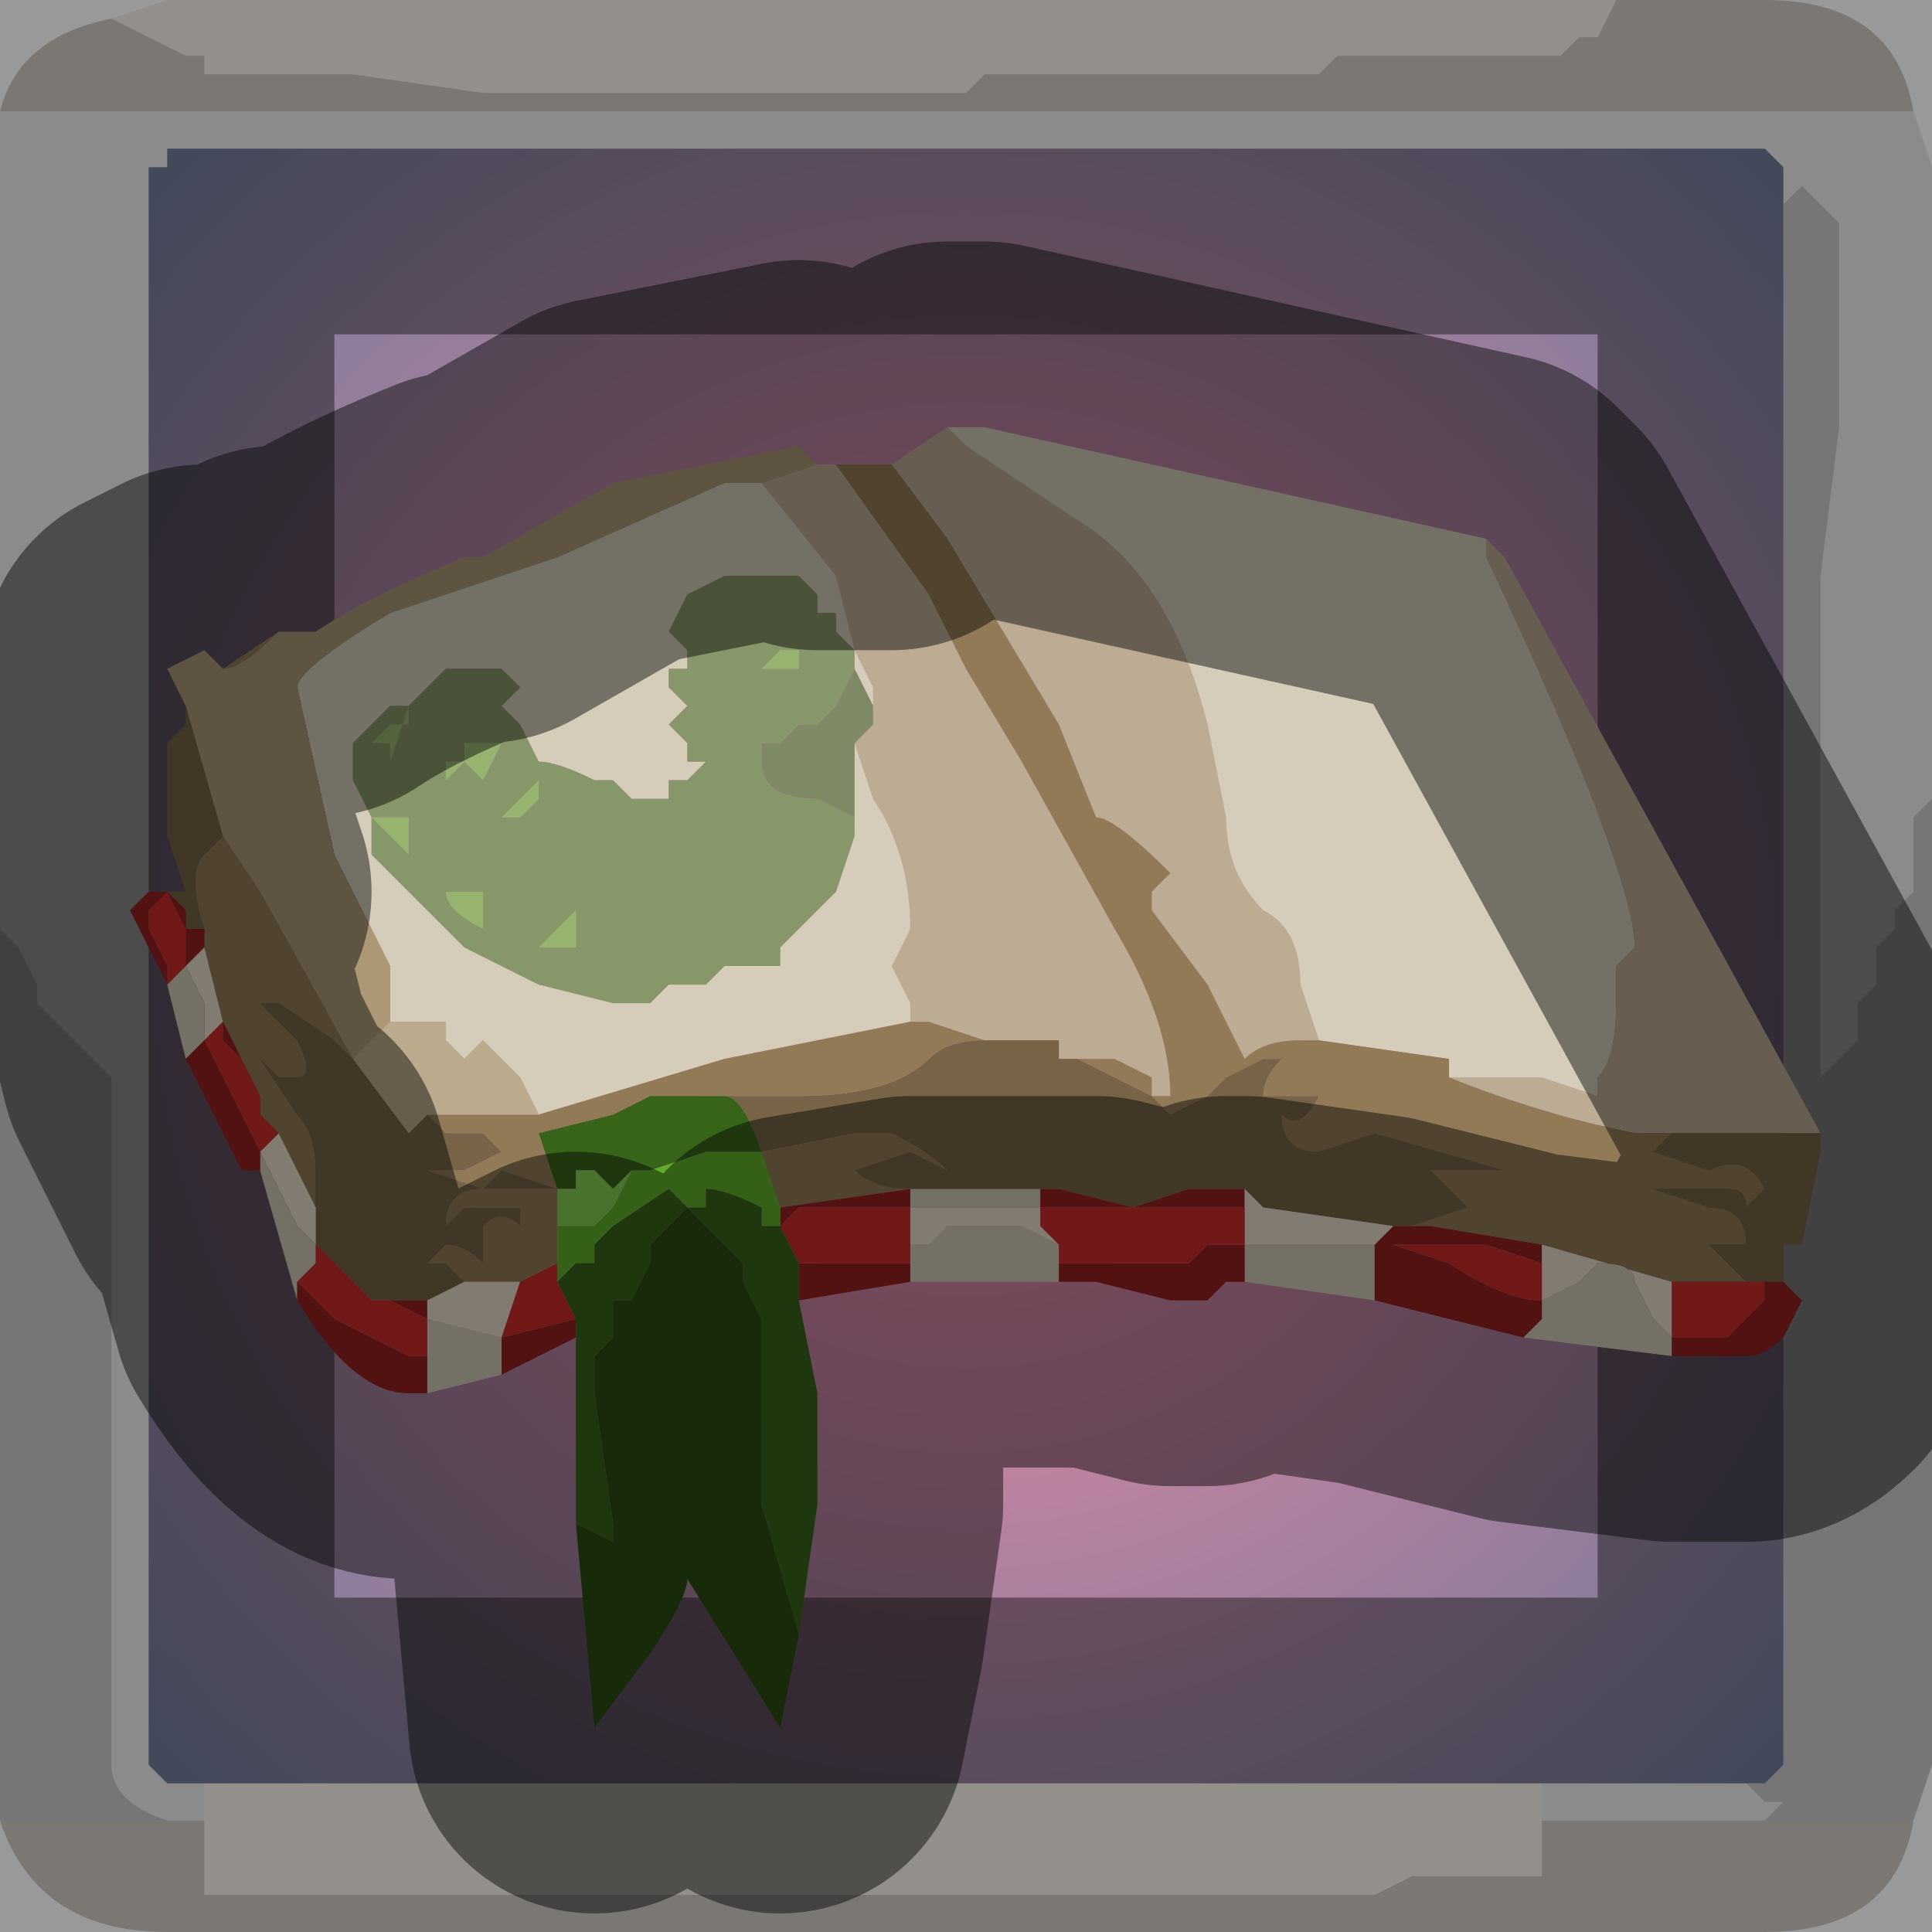 <?xml version="1.0" encoding="UTF-8" standalone="no"?>
<svg xmlns:xlink="http://www.w3.org/1999/xlink" height="5.2px" width="5.2px" xmlns="http://www.w3.org/2000/svg">
  <g transform="matrix(1.0, 0.0, 0.0, 1.0, 2.6, 2.6)">
    <path d="M1.75 -2.6 L1.7 -2.5 1.65 -2.5 1.65 -2.5 1.6 -2.45 1.5 -2.45 1.4 -2.45 1.0 -2.45 1.0 -2.45 0.95 -2.4 0.65 -2.4 0.3 -2.4 0.25 -2.4 0.05 -2.4 0.0 -2.35 -0.2 -2.35 -0.25 -2.35 -0.35 -2.35 -0.75 -2.35 -0.9 -2.35 -1.3 -2.35 -1.65 -2.4 -1.7 -2.4 -1.9 -2.4 -1.9 -2.4 -2.05 -2.4 -2.05 -2.45 -2.1 -2.45 -2.2 -2.5 -2.2 -2.5 -2.3 -2.55 -2.3 -2.55 -2.15 -2.6 1.75 -2.6 M-2.05 2.3 L-2.05 2.2 1.55 2.2 1.55 2.3 1.55 2.35 1.55 2.45 1.4 2.45 1.2 2.45 1.1 2.5 0.95 2.5 0.85 2.5 0.45 2.5 0.05 2.5 -0.05 2.5 -0.3 2.5 -0.65 2.5 -0.85 2.5 -1.25 2.5 -1.65 2.5 -2.0 2.5 -2.05 2.5 -2.05 2.4 -2.05 2.3 -2.0 2.3 -2.05 2.3" fill="#f5efe8" fill-rule="evenodd" stroke="none"/>
    <path d="M-2.3 -2.55 L-2.3 -2.55 -2.2 -2.5 -2.2 -2.5 -2.1 -2.45 -2.05 -2.45 -2.05 -2.4 -1.9 -2.4 -1.9 -2.4 -1.7 -2.4 -1.65 -2.4 -1.3 -2.35 -0.9 -2.35 -0.75 -2.35 -0.35 -2.35 -0.25 -2.35 -0.2 -2.35 0.0 -2.35 0.05 -2.4 0.25 -2.4 0.3 -2.4 0.65 -2.4 0.95 -2.4 1.0 -2.45 1.0 -2.45 1.4 -2.45 1.5 -2.45 1.6 -2.45 1.65 -2.5 1.65 -2.5 1.7 -2.5 1.75 -2.6 2.15 -2.6 Q2.5 -2.6 2.55 -2.3 L-2.6 -2.3 Q-2.55 -2.5 -2.3 -2.55 M2.55 2.3 Q2.5 2.6 2.15 2.6 L-2.15 2.6 Q-2.5 2.6 -2.6 2.3 L-2.15 2.3 -2.05 2.3 -2.0 2.3 -2.05 2.3 -2.05 2.4 -2.05 2.5 -2.0 2.5 -1.65 2.5 -1.25 2.5 -0.85 2.5 -0.65 2.5 -0.3 2.5 -0.05 2.5 0.05 2.5 0.45 2.5 0.85 2.5 0.95 2.5 1.1 2.5 1.2 2.45 1.4 2.45 1.55 2.45 1.55 2.35 1.55 2.3 2.15 2.3 2.55 2.3" fill="#cdc8c2" fill-rule="evenodd" stroke="none"/>
    <path d="M-2.6 -2.3 L2.55 -2.3 2.6 -2.15 2.6 -0.45 2.55 -0.4 2.55 -0.35 2.55 -0.3 2.55 -0.2 2.5 -0.15 2.5 -0.1 2.45 -0.05 2.45 0.05 2.4 0.1 2.4 0.2 2.3 0.3 2.3 -0.5 2.3 -1.05 2.35 -1.45 2.35 -2.0 2.25 -2.1 2.25 -2.1 2.2 -2.05 2.2 -2.05 2.2 -2.15 2.15 -2.2 -2.15 -2.2 -2.15 -2.15 -2.2 -2.15 -2.2 2.15 -2.15 2.2 -2.05 2.2 -2.05 2.3 -2.15 2.3 Q-2.3 2.25 -2.3 2.15 L-2.3 0.3 -2.3 0.3 -2.4 0.2 -2.45 0.15 -2.5 0.1 -2.5 0.05 -2.55 -0.05 -2.6 -0.1 -2.6 -2.3 M1.55 2.3 L1.55 2.2 2.1 2.2 2.15 2.25 2.2 2.25 2.15 2.3 1.55 2.3" fill="#d4d4d4" fill-opacity="0.569" fill-rule="evenodd" stroke="none"/>
    <path d="M2.2 -2.05 L2.2 -2.05 2.25 -2.1 2.25 -2.1 2.35 -2.0 2.35 -1.45 2.3 -1.05 2.3 -0.5 2.3 0.3 2.4 0.2 2.4 0.1 2.45 0.05 2.45 -0.05 2.5 -0.1 2.5 -0.15 2.55 -0.2 2.55 -0.3 2.55 -0.35 2.55 -0.4 2.6 -0.45 2.6 2.15 2.55 2.3 2.15 2.3 2.2 2.25 2.15 2.25 2.1 2.2 2.15 2.2 2.2 2.15 2.2 -2.05 M-2.6 2.3 L-2.6 -0.1 -2.55 -0.05 -2.5 0.05 -2.5 0.1 -2.45 0.15 -2.4 0.2 -2.3 0.3 -2.3 0.3 -2.3 2.15 Q-2.3 2.25 -2.15 2.3 L-2.6 2.3" fill="#989898" fill-opacity="0.569" fill-rule="evenodd" stroke="none"/>
    <path d="M-2.15 -2.2 L2.15 -2.2 2.2 -2.15 2.2 -2.05 2.2 2.15 2.15 2.2 2.1 2.2 1.55 2.2 -2.05 2.2 -2.15 2.2 -2.2 2.15 -2.2 -2.15 -2.15 -2.15 -2.15 -2.2" fill="url(#gradient0)" fill-rule="evenodd" stroke="none"/>
    <path d="M1.75 -2.6 L-2.15 -2.6 -2.3 -2.55 Q-2.55 -2.5 -2.6 -2.3 L-2.6 -0.1 -2.6 2.3 Q-2.5 2.6 -2.15 2.6 L2.15 2.6 Q2.5 2.6 2.55 2.3 L2.6 2.15 2.6 -0.45 2.6 -2.15 2.55 -2.3 Q2.5 -2.6 2.15 -2.6 L1.75 -2.6 M-2.15 -2.2 L2.15 -2.2 2.2 -2.15 2.2 -2.05 2.2 2.15 2.15 2.2 2.1 2.2 1.55 2.2 -2.05 2.2 -2.15 2.2 -2.2 2.15 -2.2 -2.15" fill="none" stroke="#000000" stroke-linecap="round" stroke-linejoin="round" stroke-opacity="0.4" stroke-width="1.0"/>
    <path d="M1.4 -1.15 L1.45 -1.1 2.3 0.45 1.9 0.45 1.8 0.45 Q1.55 0.4 1.3 0.3 L1.55 0.3 1.7 0.35 1.7 0.3 Q1.75 0.25 1.75 0.1 L1.75 0.0 1.8 -0.05 Q1.8 -0.25 1.4 -1.1 L1.4 -1.15 M-0.2 -1.35 L-0.05 -1.45 0.0 -1.4 0.3 -1.2 Q0.55 -1.05 0.65 -0.65 L0.7 -0.4 Q0.7 -0.25 0.8 -0.15 0.9 -0.1 0.9 0.05 L0.95 0.2 0.9 0.2 Q0.8 0.2 0.75 0.25 L0.65 0.05 0.5 -0.15 0.5 -0.2 0.55 -0.25 Q0.4 -0.4 0.35 -0.4 L0.25 -0.65 0.1 -0.9 -0.05 -1.15 -0.2 -1.35 -0.2 -1.35 M-0.35 -1.35 L-0.1 -1.0 0.0 -0.8 0.15 -0.55 0.4 -0.1 Q0.55 0.15 0.55 0.35 L0.5 0.35 0.5 0.3 0.4 0.25 0.25 0.25 0.25 0.2 0.1 0.2 0.05 0.2 -0.1 0.15 -0.15 0.15 -0.15 0.1 -0.2 0.0 -0.15 -0.1 Q-0.15 -0.3 -0.25 -0.45 L-0.3 -0.6 -0.25 -0.65 -0.25 -0.75 -0.3 -0.85 -0.35 -1.05 -0.55 -1.3 -0.4 -1.35 -0.35 -1.35 -0.35 -1.35" fill="#bbac93" fill-rule="evenodd" stroke="none"/>
    <path d="M-0.05 -1.45 L0.05 -1.45 1.4 -1.15 1.4 -1.1 Q1.8 -0.25 1.8 -0.05 L1.75 0.0 1.75 0.1 Q1.75 0.25 1.7 0.3 L1.7 0.35 1.55 0.3 1.3 0.3 1.3 0.25 0.95 0.2 0.9 0.05 Q0.9 -0.1 0.8 -0.15 0.7 -0.25 0.7 -0.4 L0.65 -0.65 Q0.55 -1.05 0.3 -1.2 L0.0 -1.4 -0.05 -1.45 M1.9 1.05 L1.5 1.0 1.55 0.95 1.55 0.9 1.65 0.85 1.7 0.8 Q1.8 0.8 1.8 0.85 L1.85 0.95 1.9 1.0 1.9 1.05 M1.1 0.9 L0.75 0.85 0.75 0.75 0.8 0.75 1.0 0.75 1.05 0.75 1.1 0.75 1.1 0.9 M0.25 0.85 L0.15 0.85 -0.15 0.85 -0.15 0.75 -0.1 0.75 -0.05 0.7 0.05 0.7 0.15 0.7 0.25 0.75 0.25 0.8 0.25 0.85 M-1.25 1.1 L-1.45 1.15 -1.45 1.05 -1.45 0.95 -1.25 1.0 -1.25 1.0 -1.25 1.1 M-1.8 0.9 L-1.9 0.55 -1.9 0.5 -1.9 0.5 -1.85 0.6 -1.8 0.7 -1.75 0.75 -1.75 0.75 -1.75 0.8 -1.8 0.85 -1.8 0.9 M-2.1 0.25 L-2.15 0.05 -2.15 0.05 -2.1 0.0 -2.1 0.0 -2.05 0.1 -2.05 0.15 -2.05 0.2 -2.1 0.25 M-0.35 -1.35 L-0.35 -1.35 -0.35 -1.35 M-0.55 -1.3 L-0.35 -1.05 -0.3 -0.85 -0.25 -0.75 -0.25 -0.65 -0.25 -0.7 -0.3 -0.8 -0.3 -0.85 -0.35 -0.9 -0.35 -0.95 -0.4 -0.95 -0.4 -1.0 -0.45 -1.05 -0.55 -1.05 -0.65 -1.05 -0.75 -1.0 -0.8 -0.9 -0.75 -0.85 -0.75 -0.8 -0.8 -0.8 -0.8 -0.75 -0.75 -0.7 -0.8 -0.65 -0.75 -0.6 -0.75 -0.55 -0.7 -0.55 -0.75 -0.5 -0.75 -0.5 -0.8 -0.5 -0.8 -0.45 -0.85 -0.45 -0.9 -0.45 -0.95 -0.5 -1.0 -0.5 Q-1.1 -0.55 -1.15 -0.55 L-1.2 -0.65 -1.25 -0.7 -1.2 -0.75 -1.25 -0.8 -1.25 -0.8 -1.3 -0.8 -1.3 -0.8 -1.35 -0.8 -1.4 -0.8 -1.4 -0.8 -1.45 -0.75 -1.5 -0.7 -1.55 -0.7 -1.6 -0.65 -1.65 -0.6 -1.65 -0.5 -1.6 -0.4 -1.6 -0.3 -1.5 -0.2 -1.45 -0.15 -1.35 -0.05 -1.15 0.05 -0.95 0.1 -0.9 0.1 -0.85 0.1 -0.8 0.05 -0.7 0.05 -0.65 0.0 -0.6 0.0 -0.5 0.0 -0.5 -0.05 Q-0.45 -0.1 -0.35 -0.2 L-0.3 -0.35 -0.3 -0.4 -0.3 -0.6 -0.25 -0.45 Q-0.15 -0.3 -0.15 -0.1 L-0.2 0.0 -0.15 0.1 -0.15 0.15 -0.65 0.25 -1.15 0.4 -1.15 0.4 -1.2 0.3 -1.3 0.2 -1.35 0.25 -1.35 0.25 -1.4 0.2 -1.4 0.15 -1.5 0.15 -1.55 0.15 -1.55 0.05 -1.55 0.0 -1.6 -0.1 -1.7 -0.3 -1.8 -0.75 Q-1.8 -0.8 -1.55 -0.95 L-1.1 -1.1 -0.65 -1.3 -0.55 -1.3 M-0.05 0.6 L0.05 0.6 0.25 0.6 0.2 0.6 0.2 0.65 0.15 0.65 0.0 0.65 -0.1 0.65 -0.1 0.65 -0.15 0.65 -0.15 0.6 -0.05 0.6 M-0.15 0.75 L-0.15 0.75" fill="#d6ccba" fill-rule="evenodd" stroke="none"/>
    <path d="M-2.0 -0.8 L-1.85 -0.9 Q-1.95 -0.8 -2.0 -0.8 L-2.0 -0.8 M-0.35 -1.35 L-0.35 -1.35 -0.3 -1.35 -0.3 -1.35 -0.2 -1.35 -0.2 -1.35 -0.05 -1.15 0.1 -0.9 0.25 -0.65 0.35 -0.4 Q0.4 -0.4 0.55 -0.25 L0.5 -0.2 0.5 -0.15 0.65 0.05 0.75 0.25 Q0.8 0.2 0.9 0.2 L0.95 0.2 1.3 0.25 1.3 0.3 Q1.55 0.4 1.8 0.45 L1.9 0.45 1.85 0.5 2.0 0.55 Q2.1 0.5 2.15 0.6 L2.1 0.65 Q2.1 0.6 2.05 0.6 L1.95 0.6 1.85 0.6 2.0 0.65 Q2.1 0.65 2.1 0.75 L2.05 0.75 Q2.0 0.75 2.0 0.75 L2.05 0.8 2.1 0.85 1.9 0.85 1.55 0.75 1.25 0.7 1.2 0.7 1.35 0.65 1.25 0.55 1.35 0.55 1.45 0.55 1.1 0.45 0.95 0.5 Q0.85 0.5 0.85 0.4 0.9 0.45 0.95 0.35 L0.8 0.35 Q0.8 0.3 0.85 0.25 L0.8 0.25 0.7 0.3 0.65 0.35 0.55 0.4 0.5 0.35 0.3 0.25 0.25 0.25 0.4 0.25 0.5 0.3 0.5 0.35 0.55 0.35 Q0.55 0.15 0.4 -0.1 L0.15 -0.55 0.0 -0.8 -0.1 -1.0 -0.35 -1.35 -0.35 -1.35 -0.35 -1.35 M-0.15 0.15 L-0.1 0.15 0.05 0.2 Q-0.05 0.2 -0.1 0.25 -0.2 0.35 -0.45 0.35 L-0.7 0.35 -0.75 0.35 -0.85 0.35 -0.95 0.4 -0.95 0.4 -1.15 0.45 -1.1 0.6 -1.1 0.7 -1.1 0.8 -1.2 0.85 -1.3 0.85 -1.3 0.85 -1.35 0.85 -1.4 0.8 -1.45 0.8 -1.4 0.75 Q-1.35 0.75 -1.3 0.8 L-1.3 0.7 Q-1.25 0.65 -1.2 0.7 L-1.2 0.65 -1.25 0.65 -1.35 0.65 -1.4 0.7 -1.4 0.7 Q-1.4 0.6 -1.3 0.6 L-1.1 0.6 -1.25 0.55 -1.3 0.6 -1.3 0.6 -1.45 0.55 -1.35 0.55 -1.25 0.5 -1.3 0.45 -1.4 0.45 -1.4 0.45 -1.45 0.4 -1.3 0.4 -1.15 0.4 -1.15 0.4 -0.65 0.25 -0.15 0.15 M-2.05 -0.05 L-2.05 -0.1 -2.1 -0.1 -2.05 -0.1 Q-2.1 -0.25 -2.05 -0.3 L-2.0 -0.35 -1.9 -0.2 -1.65 0.25 -1.7 0.2 -1.85 0.1 -1.85 0.1 -1.9 0.1 -1.8 0.2 Q-1.75 0.3 -1.8 0.3 L-1.85 0.3 -1.9 0.25 -1.9 0.25 -1.9 0.25 -1.8 0.4 Q-1.75 0.45 -1.75 0.55 L-1.75 0.65 -1.85 0.45 -1.9 0.4 -1.9 0.35 -2.0 0.15 -2.05 -0.05 M-0.55 0.5 L-0.3 0.45 -0.2 0.45 Q-0.1 0.5 -0.05 0.55 L-0.05 0.55 -0.15 0.5 -0.3 0.55 Q-0.25 0.6 -0.15 0.6 L-0.05 0.6 -0.15 0.6 -0.5 0.65 -0.55 0.5 M-1.65 0.25 L-1.65 0.25 M-1.1 0.8 L-1.1 0.8" fill="#917a56" fill-rule="evenodd" stroke="none"/>
    <path d="M2.3 0.45 L2.3 0.5 2.25 0.75 2.2 0.75 2.2 0.85 2.15 0.85 2.1 0.85 2.05 0.8 2.0 0.75 Q2.0 0.75 2.05 0.75 L2.1 0.75 Q2.1 0.65 2.0 0.65 L1.85 0.6 1.95 0.6 2.05 0.6 Q2.1 0.6 2.1 0.65 L2.15 0.6 Q2.1 0.5 2.0 0.55 L1.85 0.5 1.9 0.45 2.3 0.45 M-2.15 -0.2 L-2.1 -0.2 -2.15 -0.35 -2.15 -0.45 -2.15 -0.6 -2.1 -0.65 -2.1 -0.7 -2.0 -0.35 -2.05 -0.3 Q-2.1 -0.25 -2.05 -0.1 L-2.1 -0.1 -2.1 -0.15 -2.15 -0.2 M0.05 0.2 L0.1 0.2 0.25 0.2 0.25 0.25 0.3 0.25 0.5 0.35 0.55 0.4 0.65 0.35 0.7 0.3 0.8 0.25 0.85 0.25 Q0.8 0.3 0.8 0.35 L0.95 0.35 Q0.9 0.45 0.85 0.4 0.85 0.5 0.95 0.5 L1.1 0.45 1.45 0.55 1.35 0.55 1.25 0.55 1.35 0.65 1.2 0.7 1.15 0.7 0.8 0.65 0.75 0.6 0.6 0.6 0.45 0.65 0.25 0.6 0.05 0.6 -0.05 0.6 -0.15 0.6 Q-0.25 0.6 -0.3 0.55 L-0.15 0.5 -0.05 0.55 -0.05 0.55 Q-0.1 0.5 -0.2 0.45 L-0.3 0.45 -0.55 0.5 Q-0.6 0.35 -0.65 0.35 L-0.75 0.35 -0.75 0.35 -0.7 0.35 -0.45 0.35 Q-0.2 0.35 -0.1 0.25 -0.05 0.2 0.05 0.2 M-0.55 0.5 L-0.55 0.5 M-1.1 0.6 L-1.1 0.6 -1.3 0.6 Q-1.4 0.6 -1.4 0.7 L-1.4 0.7 -1.35 0.65 -1.25 0.65 -1.2 0.65 -1.2 0.7 Q-1.25 0.65 -1.3 0.7 L-1.3 0.8 Q-1.35 0.75 -1.4 0.75 L-1.45 0.8 -1.4 0.8 -1.35 0.85 -1.45 0.9 -1.55 0.9 -1.55 0.9 -1.6 0.9 -1.75 0.75 -1.75 0.65 -1.75 0.55 Q-1.75 0.45 -1.8 0.4 L-1.9 0.25 -1.9 0.25 -1.9 0.25 -1.85 0.3 -1.8 0.3 Q-1.75 0.3 -1.8 0.2 L-1.9 0.1 -1.85 0.1 -1.85 0.1 -1.7 0.2 -1.65 0.25 -1.5 0.45 -1.45 0.4 -1.4 0.45 -1.4 0.45 -1.3 0.45 -1.25 0.5 -1.35 0.55 -1.45 0.55 -1.3 0.6 -1.3 0.6 -1.25 0.55 -1.1 0.6" fill="#776446" fill-rule="evenodd" stroke="none"/>
    <path d="M2.2 0.85 L2.25 0.9 2.2 1.0 Q2.15 1.05 2.1 1.05 L1.9 1.05 1.9 1.0 2.0 1.0 2.05 1.0 2.15 0.9 2.15 0.85 2.2 0.85 M1.5 1.0 L1.1 0.9 1.1 0.75 1.15 0.7 1.2 0.7 1.25 0.7 1.55 0.75 1.55 0.8 1.4 0.75 1.2 0.75 1.15 0.75 1.3 0.8 Q1.45 0.9 1.55 0.9 L1.55 0.95 1.5 1.0 M0.75 0.85 L0.7 0.85 0.65 0.9 0.55 0.9 0.35 0.85 0.25 0.85 0.25 0.8 0.3 0.8 0.35 0.8 0.45 0.8 0.6 0.8 0.65 0.75 0.75 0.75 0.75 0.85 M-0.15 0.85 L-0.45 0.9 -0.45 0.8 -0.4 0.8 -0.3 0.8 -0.15 0.8 -0.15 0.75 -0.15 0.85 M-1.05 1.0 L-1.25 1.1 -1.25 1.0 -1.05 0.95 -1.05 1.0 M-1.45 1.15 L-1.5 1.15 Q-1.65 1.15 -1.8 0.9 L-1.8 0.9 -1.8 0.85 -1.7 0.95 -1.7 0.95 -1.5 1.05 -1.5 1.05 -1.45 1.05 -1.45 1.15 M-1.9 0.55 L-1.95 0.55 -2.1 0.25 -2.05 0.2 -2.0 0.3 -1.9 0.5 -1.9 0.55 M-2.15 0.05 L-2.25 -0.15 -2.2 -0.2 -2.2 -0.2 -2.15 -0.2 -2.1 -0.15 -2.1 -0.1 -2.15 -0.2 -2.15 -0.2 -2.2 -0.15 -2.2 -0.1 -2.15 0.0 -2.15 0.05 -2.15 0.05 M-2.1 0.0 L-2.1 -0.1 -2.05 -0.1 -2.05 -0.05 -2.1 0.0 M-2.0 0.15 L-2.0 0.15 -1.9 0.35 -1.95 0.25 -2.0 0.2 -2.0 0.15 M0.25 0.6 L0.45 0.65 0.6 0.6 0.75 0.6 0.75 0.65 0.7 0.65 0.3 0.65 0.2 0.65 0.2 0.6 0.25 0.6 M-0.5 0.65 L-0.15 0.6 -0.15 0.65 -0.45 0.65 -0.5 0.7 -0.5 0.65 M-1.75 0.75 L-1.6 0.9 -1.7 0.8 -1.75 0.75 -1.75 0.75 M-1.55 0.9 L-1.55 0.9 -1.45 0.9 -1.45 0.95 -1.55 0.9 M-1.2 0.85 L-1.1 0.8 -1.1 0.8 -1.2 0.85 -1.2 0.85 M-1.25 1.0 L-1.25 1.0" fill="#952020" fill-rule="evenodd" stroke="none"/>
    <path d="M-2.1 0.0 L-2.05 -0.05 -2.0 0.15 -2.0 0.15 -2.05 0.2 -2.05 0.2 -2.05 0.15 -2.05 0.1 -2.1 0.0 -2.1 0.0 M-2.0 0.15 L-2.0 0.15 M0.75 0.6 L0.8 0.65 1.15 0.7 1.1 0.75 1.05 0.75 1.0 0.75 0.8 0.75 0.75 0.75 0.75 0.65 0.75 0.6 M-0.15 0.65 L-0.1 0.65 -0.1 0.65 0.0 0.65 0.15 0.65 0.2 0.65 0.2 0.6 0.2 0.65 0.2 0.7 0.25 0.75 0.15 0.7 0.05 0.7 -0.05 0.7 -0.1 0.75 -0.15 0.75 -0.15 0.65 -0.15 0.65 M-1.75 0.65 L-1.75 0.75 -1.75 0.75 -1.8 0.7 -1.85 0.6 -1.9 0.5 -1.9 0.5 -1.85 0.45 -1.75 0.65 M-1.45 0.9 L-1.35 0.85 -1.3 0.85 -1.3 0.85 -1.2 0.85 -1.2 0.85 -1.25 1.0 -1.25 1.0 -1.45 0.95 -1.45 0.95 -1.45 0.9 M-1.75 0.75 L-1.75 0.75 M-1.25 1.0 L-1.25 1.0 M1.9 0.85 L1.9 1.0 1.85 0.95 1.8 0.85 Q1.8 0.8 1.7 0.8 L1.65 0.85 1.55 0.9 1.55 0.95 1.55 0.9 1.55 0.8 1.55 0.75 1.9 0.85" fill="#ece0cf" fill-rule="evenodd" stroke="none"/>
    <path d="M-2.15 0.05 L-2.15 0.0 -2.2 -0.1 -2.2 -0.15 -2.15 -0.2 -2.15 -0.2 -2.1 -0.1 -2.1 0.0 -2.1 0.0 -2.1 0.0 -2.15 0.05 M-2.05 0.2 L-2.05 0.2 -2.0 0.15 -2.0 0.15 -2.0 0.2 -1.95 0.25 -1.9 0.35 -1.9 0.4 -1.85 0.45 -1.9 0.5 -2.0 0.3 -2.05 0.2 M-1.1 0.8 L-1.1 0.85 -1.1 0.85 -1.05 0.95 -1.25 1.0 -1.2 0.85 -1.1 0.8 -1.1 0.8 -1.1 0.8 M-0.5 0.7 L-0.5 0.7 -0.45 0.65 -0.15 0.65 -0.15 0.65 -0.15 0.75 -0.15 0.75 -0.15 0.8 -0.3 0.8 -0.4 0.8 -0.45 0.8 -0.5 0.7 M0.25 0.75 L0.2 0.7 0.2 0.65 0.3 0.65 0.7 0.65 0.75 0.65 0.75 0.75 0.65 0.75 0.6 0.8 0.45 0.8 0.35 0.8 0.3 0.8 0.25 0.8 0.25 0.75 M-1.6 0.9 L-1.55 0.9 -1.45 0.95 -1.45 1.05 -1.5 1.05 -1.5 1.05 -1.7 0.95 -1.7 0.95 -1.8 0.85 -1.75 0.8 -1.75 0.75 -1.7 0.8 -1.6 0.9 M-1.45 0.95 L-1.45 0.95 M2.15 0.85 L2.15 0.9 2.05 1.0 2.0 1.0 1.9 1.0 1.9 0.85 2.1 0.85 2.15 0.85 M1.55 0.9 Q1.45 0.9 1.3 0.8 L1.15 0.75 1.2 0.75 1.4 0.75 1.55 0.8 1.55 0.9" fill="#cd2d2d" fill-rule="evenodd" stroke="none"/>
    <path d="M-2.1 -0.7 L-2.15 -0.8 -2.05 -0.85 -2.0 -0.8 -2.0 -0.8 Q-1.95 -0.8 -1.85 -0.9 L-1.75 -0.9 Q-1.6 -1.0 -1.35 -1.1 L-1.3 -1.1 -0.95 -1.3 -0.45 -1.4 -0.4 -1.35 -0.35 -1.35 -0.4 -1.35 -0.55 -1.3 -0.65 -1.3 -1.1 -1.1 -1.55 -0.95 Q-1.8 -0.8 -1.8 -0.75 L-1.7 -0.3 -1.6 -0.1 -1.55 0.0 -1.55 0.05 -1.55 0.15 -1.6 0.2 -1.65 0.25 -1.9 -0.2 -2.0 -0.35 -2.1 -0.7 M-0.35 -1.35 L-0.35 -1.35" fill="#ad9876" fill-rule="evenodd" stroke="none"/>
    <path d="M-0.3 -0.4 L-0.3 -0.35 -0.35 -0.2 Q-0.45 -0.1 -0.5 -0.05 L-0.5 0.0 -0.6 0.0 -0.65 0.0 -0.7 0.05 -0.8 0.05 -0.85 0.1 -0.9 0.1 -0.95 0.1 -1.15 0.05 -1.35 -0.05 -1.45 -0.15 -1.5 -0.2 -1.6 -0.3 -1.6 -0.4 -1.65 -0.5 -1.65 -0.6 -1.6 -0.65 -1.55 -0.7 -1.5 -0.7 -1.45 -0.75 -1.4 -0.8 -1.4 -0.8 -1.35 -0.8 -1.3 -0.8 -1.3 -0.8 -1.25 -0.8 -1.25 -0.8 -1.2 -0.75 -1.25 -0.7 -1.2 -0.65 -1.15 -0.55 Q-1.1 -0.55 -1.0 -0.5 L-0.95 -0.5 -0.9 -0.45 -0.85 -0.45 -0.8 -0.45 -0.8 -0.5 -0.75 -0.5 -0.75 -0.5 -0.7 -0.55 -0.75 -0.55 -0.75 -0.6 -0.8 -0.65 -0.75 -0.7 -0.8 -0.75 -0.8 -0.8 -0.75 -0.8 -0.75 -0.85 -0.8 -0.9 -0.75 -1.0 -0.65 -1.05 -0.55 -1.05 -0.45 -1.05 -0.4 -1.0 -0.4 -0.95 -0.35 -0.95 -0.35 -0.9 -0.3 -0.85 -0.3 -0.8 -0.35 -0.7 -0.4 -0.65 -0.45 -0.65 -0.5 -0.6 -0.55 -0.6 -0.55 -0.55 Q-0.55 -0.45 -0.4 -0.45 L-0.3 -0.4 M-1.55 -0.65 L-1.55 -0.65 -1.6 -0.6 -1.55 -0.6 -1.55 -0.55 -1.5 -0.7 -1.5 -0.65 -1.55 -0.65 M-1.55 -0.35 L-1.55 -0.35 -1.5 -0.3 -1.5 -0.4 -1.55 -0.4 -1.6 -0.4 -1.55 -0.35 M-1.15 -0.5 L-1.15 -0.5 -1.2 -0.45 -1.25 -0.4 -1.25 -0.4 -1.2 -0.4 -1.15 -0.45 -1.15 -0.5 M-1.25 -0.6 L-1.3 -0.6 -1.35 -0.6 -1.35 -0.55 -1.3 -0.5 -1.25 -0.6 -1.25 -0.6 M-1.4 -0.55 L-1.4 -0.55 -1.4 -0.5 Q-1.4 -0.5 -1.35 -0.55 L-1.35 -0.55 -1.4 -0.55 M-1.35 -0.2 L-1.4 -0.2 -1.4 -0.2 Q-1.4 -0.15 -1.3 -0.1 L-1.3 -0.2 -1.3 -0.2 -1.35 -0.2 -1.35 -0.2 M-1.1 -0.05 L-1.05 -0.05 -1.05 -0.1 -1.05 -0.15 -1.1 -0.1 -1.1 -0.1 -1.15 -0.05 -1.1 -0.05 -1.1 -0.05 M-0.45 -0.8 L-0.45 -0.85 -0.5 -0.85 -0.55 -0.8 -0.5 -0.8 -0.45 -0.8 -0.45 -0.8" fill="#869869" fill-rule="evenodd" stroke="none"/>
    <path d="M-1.55 -0.35 L-1.6 -0.4 -1.55 -0.4 -1.5 -0.4 -1.5 -0.3 -1.55 -0.35 -1.55 -0.35 M-1.55 -0.65 L-1.5 -0.65 -1.5 -0.7 -1.55 -0.55 -1.55 -0.6 -1.6 -0.6 -1.55 -0.65 -1.55 -0.65 M-0.45 -0.8 L-0.45 -0.8 -0.5 -0.8 -0.55 -0.8 -0.5 -0.85 -0.45 -0.85 -0.45 -0.8 M-1.1 -0.05 L-1.1 -0.05 -1.15 -0.05 -1.1 -0.1 -1.1 -0.1 -1.05 -0.15 -1.05 -0.1 -1.05 -0.05 -1.1 -0.05 M-1.35 -0.2 L-1.35 -0.2 -1.3 -0.2 -1.3 -0.2 -1.3 -0.1 Q-1.4 -0.15 -1.4 -0.2 L-1.4 -0.2 -1.35 -0.2 M-1.4 -0.55 L-1.35 -0.55 -1.35 -0.55 Q-1.4 -0.5 -1.4 -0.5 L-1.4 -0.55 -1.4 -0.55 M-1.25 -0.6 L-1.25 -0.6 -1.3 -0.5 -1.35 -0.55 -1.35 -0.6 -1.3 -0.6 -1.25 -0.6 M-1.15 -0.5 L-1.15 -0.45 -1.2 -0.4 -1.25 -0.4 -1.25 -0.4 -1.2 -0.45 -1.15 -0.5 -1.15 -0.5" fill="#96b470" fill-rule="evenodd" stroke="none"/>
    <path d="M-1.55 0.15 L-1.5 0.15 -1.4 0.15 -1.4 0.2 -1.35 0.25 -1.35 0.25 -1.3 0.2 -1.2 0.3 -1.15 0.4 -1.3 0.4 -1.45 0.4 -1.5 0.45 -1.65 0.25 -1.65 0.25 -1.6 0.2 -1.55 0.15" fill="#bbaa8c" fill-rule="evenodd" stroke="none"/>
    <path d="M-0.25 -0.65 L-0.3 -0.6 -0.3 -0.4 -0.4 -0.45 Q-0.55 -0.45 -0.55 -0.55 L-0.55 -0.6 -0.5 -0.6 -0.45 -0.65 -0.4 -0.65 -0.35 -0.7 -0.3 -0.8 -0.25 -0.7 -0.25 -0.65" fill="#7e8a66" fill-rule="evenodd" stroke="none"/>
    <path d="M-0.55 0.5 L-0.55 0.5 -0.5 0.65 -0.5 0.7 -0.55 0.7 -0.55 0.7 -0.55 0.65 Q-0.65 0.6 -0.7 0.6 L-0.7 0.65 -0.75 0.65 -0.8 0.6 -0.95 0.7 -1.0 0.75 -1.0 0.8 -1.05 0.8 -1.1 0.85 -1.1 0.8 -1.1 0.7 -1.1 0.7 -1.0 0.7 -0.95 0.65 -0.9 0.55 -0.85 0.55 -0.85 0.55 -0.7 0.5 -0.55 0.5 M-0.5 0.7 L-0.5 0.7" fill="#60af2b" fill-rule="evenodd" stroke="none"/>
    <path d="M-0.45 0.9 L-0.4 1.15 -0.4 1.45 -0.45 1.8 -0.45 1.8 -0.55 1.45 -0.55 1.05 -0.55 0.95 -0.6 0.85 -0.6 0.8 -0.7 0.7 -0.75 0.65 -0.85 0.75 -0.85 0.8 -0.9 0.9 -0.95 0.9 -0.95 1.0 -1.0 1.05 -1.0 1.15 -0.95 1.5 -0.95 1.55 -1.05 1.5 -1.05 1.1 -1.05 1.0 -1.05 0.95 -1.1 0.85 -1.1 0.85 -1.05 0.8 -1.0 0.8 -1.0 0.75 -0.95 0.7 -0.8 0.6 -0.75 0.65 -0.7 0.65 -0.7 0.6 Q-0.65 0.6 -0.55 0.65 L-0.55 0.7 -0.55 0.7 -0.5 0.7 -0.45 0.8 -0.45 0.9 M-0.75 0.35 L-0.75 0.35 -0.65 0.35 Q-0.6 0.35 -0.55 0.5 L-0.7 0.5 -0.85 0.55 -0.85 0.55 -0.9 0.55 -0.95 0.6 -1.0 0.55 -1.0 0.55 -1.05 0.55 -1.05 0.6 -1.1 0.6 -1.15 0.45 -0.95 0.4 -0.95 0.4 -0.85 0.35 -0.75 0.35 M-1.1 0.6 L-1.1 0.6" fill="#376419" fill-rule="evenodd" stroke="none"/>
    <path d="M-0.45 1.8 L-0.5 2.05 -0.5 2.05 -0.75 1.65 Q-0.75 1.7 -0.85 1.85 L-1.0 2.05 -1.05 1.5 -0.95 1.55 -0.95 1.5 -1.0 1.15 -1.0 1.05 -0.95 1.0 -0.95 0.9 -0.9 0.9 -0.85 0.8 -0.85 0.75 -0.75 0.65 -0.7 0.7 -0.6 0.8 -0.6 0.85 -0.55 0.95 -0.55 1.05 -0.55 1.45 -0.45 1.8" fill="#2a4d13" fill-rule="evenodd" stroke="none"/>
    <path d="M-1.1 0.6 L-1.05 0.6 -1.05 0.55 -1.0 0.55 -1.0 0.55 -0.95 0.6 -0.9 0.55 -0.95 0.65 -1.0 0.7 -1.1 0.7 -1.1 0.7 -1.1 0.6" fill="#85d053" fill-rule="evenodd" stroke="none"/>
    <path d="M-0.05 -1.45 L0.05 -1.45 1.4 -1.15 1.45 -1.1 2.3 0.45 2.3 0.5 2.25 0.75 2.2 0.75 2.2 0.85 2.25 0.9 2.2 1.0 Q2.15 1.05 2.1 1.05 L1.9 1.05 1.5 1.0 1.1 0.9 0.75 0.85 0.7 0.85 0.65 0.9 0.55 0.9 0.35 0.85 0.25 0.85 0.15 0.85 -0.15 0.85 -0.45 0.9 -0.4 1.15 -0.4 1.45 -0.45 1.8 -0.45 1.8 -0.5 2.05 -0.5 2.05 -0.75 1.65 Q-0.75 1.7 -0.85 1.85 L-1.0 2.05 -1.05 1.5 -1.05 1.1 -1.05 1.0 -1.25 1.1 -1.45 1.15 -1.5 1.15 Q-1.65 1.15 -1.8 0.9 L-1.8 0.9 -1.9 0.55 -1.95 0.55 -2.1 0.25 -2.15 0.05 -2.25 -0.15 -2.2 -0.2 -2.2 -0.2 -2.15 -0.2 -2.1 -0.2 -2.15 -0.35 -2.15 -0.45 -2.15 -0.6 -2.1 -0.65 -2.1 -0.7 -2.15 -0.8 -2.05 -0.85 -2.0 -0.8 -1.85 -0.9 -1.75 -0.9 Q-1.6 -1.0 -1.35 -1.1 L-1.3 -1.1 -0.95 -1.3 -0.45 -1.4 -0.4 -1.35 -0.35 -1.35 -0.35 -1.35 -0.3 -1.35 -0.3 -1.35 -0.2 -1.35 -0.05 -1.45 Z" fill="none" stroke="#000000" stroke-linecap="round" stroke-linejoin="round" stroke-opacity="0.451" stroke-width="1.0"/>
  </g>
  <defs>
    <radialGradient cx="0" cy="0" gradientTransform="matrix(0.004, 0.0, 0.0, 0.004, 0.0, 0.0)" gradientUnits="userSpaceOnUse" id="gradient0" r="819.2" spreadMethod="pad">
      <stop offset="0.0" stop-color="#fa497a" stop-opacity="0.647"/>
      <stop offset="1.0" stop-color="#0f2f5b" stop-opacity="0.647"/>
    </radialGradient>
  </defs>
</svg>
